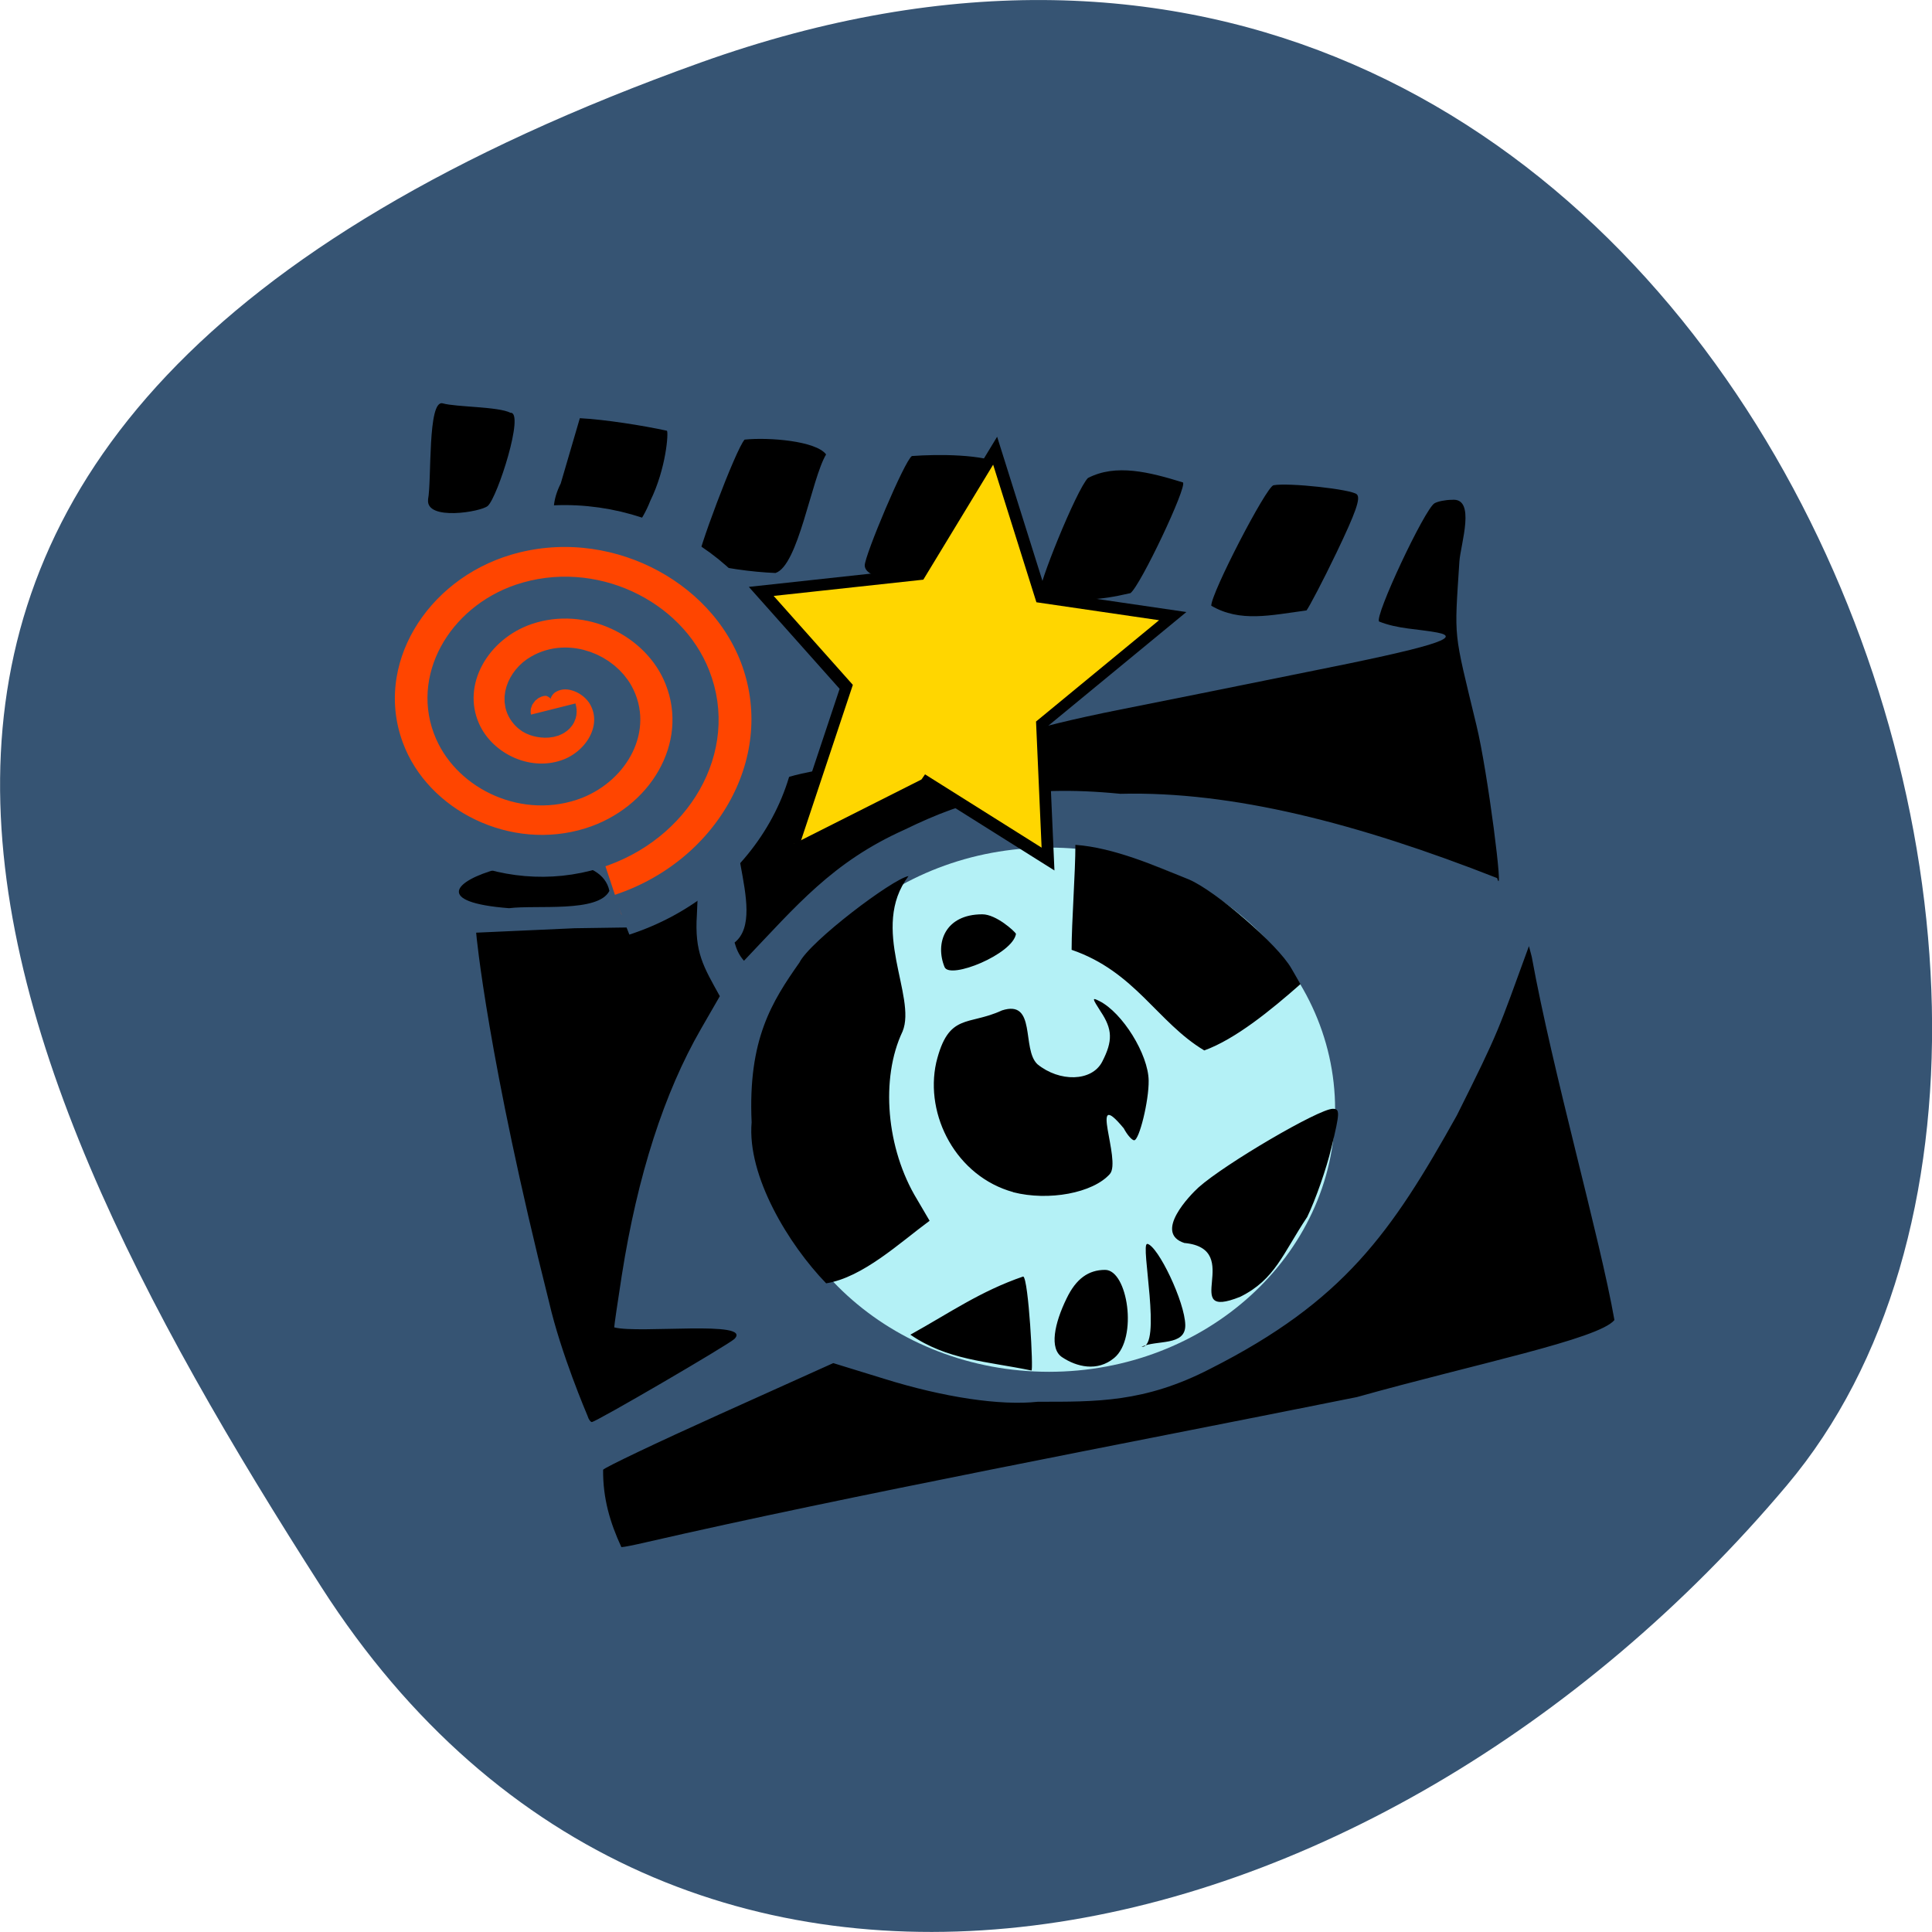 <svg xmlns="http://www.w3.org/2000/svg" viewBox="0 0 24 24"><path d="m 8.703 0.777 c 12.508 -4.48 18.59 11.621 13.496 17.672 c -5.09 6.05 -13.816 8.117 -18.207 1.266 c -4.391 -6.855 -7.797 -14.457 4.711 -18.938" fill="#365473"/><path d="m 171.67 153.81 c 0 15.553 -13.881 28.15 -30.938 28.15 c -17.09 0 -30.938 -12.598 -30.938 -28.15 c 0 -15.516 13.844 -28.11 30.938 -28.11 c 17.06 0 30.938 12.598 30.938 28.11" transform="matrix(0.106 0 0 0.106 -1.886 -2.521)" fill="#b4f1f6" stroke="#b4f1f6" stroke-width="5.174"/><path d="m 7.492 18.258 c 0.016 -0.027 0.664 -0.336 1.445 -0.688 l 1.414 -0.637 l 0.633 0.195 c 0.738 0.23 1.441 0.336 1.91 0.285 c 0.723 0 1.324 0.012 2.141 -0.41 c 1.66 -0.84 2.25 -1.691 3.063 -3.148 c 0.535 -1.07 0.508 -1.043 0.895 -2.102 l 0.035 0.133 c 0.262 1.441 0.844 3.473 1.027 4.512 c -0.195 0.238 -1.738 0.547 -3.199 0.957 c -2.895 0.582 -6.305 1.223 -8.836 1.805 c -0.133 0.031 -0.27 0.059 -0.301 0.059 c -0.141 -0.305 -0.23 -0.605 -0.227 -0.961 m -0.191 -0.664 c -0.016 -0.039 -0.332 -0.777 -0.48 -1.418 c -0.762 -3.03 -0.906 -4.57 -0.906 -4.59 l 1.223 -0.055 l 0.82 -0.012 c 0.762 -1.488 0.754 -1.336 0.699 -0.156 c -0.031 0.469 0.082 0.645 0.285 1.012 l -0.234 0.406 c -0.457 0.793 -0.789 1.82 -0.984 3.063 c -0.051 0.328 -0.094 0.621 -0.094 0.645 c 0.301 0.082 1.734 -0.094 1.492 0.145 c -0.086 0.078 -1.719 1.031 -1.77 1.031 c -0.016 0 -0.039 -0.031 -0.051 -0.07 m 5.512 -0.57 c -0.566 -0.117 -1.043 -0.129 -1.504 -0.445 c 0.492 -0.273 0.867 -0.539 1.402 -0.723 c 0.066 0.027 0.129 1.184 0.102 1.168 m 0.383 -0.164 c -0.164 -0.105 -0.098 -0.422 0.055 -0.734 c 0.117 -0.242 0.27 -0.352 0.477 -0.352 c 0.281 0 0.41 0.848 0.113 1.094 c -0.211 0.176 -0.469 0.109 -0.645 -0.008 m 1.055 -1.41 c 0.133 0.023 0.469 0.723 0.473 1.01 c 0.004 0.266 -0.359 0.18 -0.543 0.27 c 0.262 0.016 -0.02 -1.293 0.07 -1.277 m 0.465 -0.012 c -0.395 -0.125 0.074 -0.602 0.172 -0.691 c 0.328 -0.293 1.496 -0.977 1.668 -0.977 c 0.09 0 0.09 0.043 -0.016 0.48 c -0.063 0.266 -0.199 0.652 -0.301 0.863 c -0.305 0.457 -0.398 0.777 -0.832 0.992 c -0.77 0.309 0.063 -0.594 -0.691 -0.668 m -5.379 -1.5 c -0.047 -1.031 0.254 -1.5 0.594 -1.984 c 0.129 -0.262 1.156 -1.039 1.355 -1.074 c -0.488 0.645 0.105 1.496 -0.074 1.93 c -0.277 0.582 -0.203 1.457 0.18 2.086 l 0.156 0.266 c -0.371 0.273 -0.828 0.703 -1.285 0.777 c -0.465 -0.48 -0.984 -1.332 -0.926 -2 m 3.25 0.867 c -0.707 -0.195 -1.102 -0.953 -0.957 -1.609 c 0.152 -0.625 0.395 -0.453 0.816 -0.648 c 0.434 -0.141 0.242 0.48 0.441 0.668 c 0.273 0.223 0.676 0.219 0.805 -0.031 c 0.133 -0.258 0.129 -0.402 -0.02 -0.625 c -0.105 -0.164 -0.109 -0.176 -0.016 -0.129 c 0.289 0.145 0.609 0.664 0.613 0.988 c 0.004 0.25 -0.117 0.742 -0.18 0.742 c -0.027 0 -0.086 -0.066 -0.129 -0.148 c -0.449 -0.543 -0.027 0.398 -0.172 0.566 c -0.211 0.238 -0.762 0.34 -1.203 0.227 m 0.727 -3.01 c 0 -0.348 0.047 -0.957 0.047 -1.305 c 0.48 0.035 0.996 0.262 1.41 0.43 c 0.332 0.141 1.105 0.809 1.273 1.105 l 0.113 0.195 c -0.367 0.324 -0.809 0.684 -1.195 0.824 c -0.582 -0.348 -0.859 -0.98 -1.648 -1.25 m -1.578 0.215 c -0.121 -0.297 0.004 -0.656 0.469 -0.656 c 0.172 0 0.402 0.211 0.418 0.242 c -0.039 0.254 -0.82 0.57 -0.887 0.414 m -2.609 -0.305 c 0.453 -0.359 -0.332 -1.625 0.238 -1.719 c 0.266 -0.277 0.195 -0.316 0.934 -0.445 c 2.852 -0.469 2.129 -0.434 3.676 -0.742 c 0.379 -0.074 1.402 -0.281 2.273 -0.457 c 1.531 -0.305 1.934 -0.426 1.609 -0.488 c -0.25 -0.047 -0.488 -0.043 -0.723 -0.137 c -0.063 -0.059 0.566 -1.398 0.688 -1.469 c 0.039 -0.023 0.137 -0.043 0.215 -0.043 c 0.305 -0.031 0.109 0.551 0.094 0.766 c -0.063 0.988 -0.078 0.832 0.211 2.031 c 0.141 0.574 0.348 2.211 0.258 1.902 c -1.73 -0.68 -3.289 -1.082 -4.68 -1.047 c -1.234 -0.121 -1.902 0.066 -2.68 0.445 c -0.898 0.402 -1.344 0.945 -1.996 1.629 c -0.066 -0.074 -0.094 -0.148 -0.117 -0.227 m -1.555 -0.641 c -0.137 0.273 -0.902 0.172 -1.246 0.215 c -1.879 -0.145 1.07 -1.078 1.246 -0.215 m 7.477 -3.543 c -0.004 -0.152 0.684 -1.48 0.773 -1.496 c 0.188 -0.035 0.973 0.051 1.035 0.113 c 0.051 0.047 -0.016 0.23 -0.25 0.719 c -0.172 0.359 -0.344 0.684 -0.375 0.723 c -0.445 0.059 -0.824 0.152 -1.184 -0.059 m -2.125 -0.16 c -0.047 -0.047 0.453 -1.285 0.594 -1.426 c 0.348 -0.18 0.762 -0.074 1.18 0.055 c 0.055 0.051 -0.527 1.281 -0.652 1.375 c -0.406 0.094 -0.66 0.113 -1.121 -0.004 m -2.18 -0.34 c 0 -0.125 0.496 -1.305 0.586 -1.359 c 0.313 -0.023 0.891 -0.027 1.148 0.109 c 0 0.031 -0.07 0.203 -0.156 0.383 c -0.336 1.168 -1.57 1.148 -1.578 0.867 m -2.07 -0.051 c -0.039 -0.039 0.469 -1.398 0.578 -1.512 c 0.301 -0.031 0.887 0.016 1.012 0.184 c -0.184 0.309 -0.344 1.383 -0.629 1.473 c -0.297 -0.012 -0.668 -0.063 -0.961 -0.145 m -1.707 -0.965 l 0.238 -0.813 c 0.309 0.016 0.781 0.09 1.082 0.156 c 0.02 0.02 -0.008 0.465 -0.207 0.871 c -0.414 1.055 -1.516 0.586 -1.113 -0.215 m -1.648 0.199 c 0.047 -0.234 -0.008 -1.25 0.184 -1.195 c 0.168 0.047 0.691 0.039 0.84 0.117 c 0.18 -0.016 -0.16 1.047 -0.281 1.156 c -0.078 0.074 -0.773 0.191 -0.742 -0.078"/><path d="m 97.64 98.7 l 6.01 -17.27 l -9.776 -12.246 l 18.285 0.383 l 8.618 -13.08 l 5.286 17.497 l 15.14 4.178 l -15.03 10.429 l 0.688 15.655 l -14.556 -11.04" transform="matrix(0.108 -0.014 0 0.108 -0.682 1.189)" fill="#ffd600" stroke="#000" stroke-width="1.351"/><path d="m 34.698 104.15 c 0.301 1.088 -1.324 0.923 -1.805 0.462 c -1.324 -1.22 -0.421 -3.331 0.873 -4.122 c 2.317 -1.484 5.296 -0.066 6.439 2.21 c 1.685 3.364 -0.331 7.321 -3.611 8.772 c -4.363 1.88 -9.327 -0.693 -11.04 -4.98 c -2.136 -5.342 1.053 -11.377 6.319 -13.356 c 6.379 -2.374 13.419 1.418 15.646 7.684 c 2.648 7.387 -1.745 15.467 -9.03 17.973 c -8.365 2.869 -17.481 -2.144 -20.249 -10.388 c -3.159 -9.366 2.497 -19.556 11.734 -22.59 c 10.38 -3.397 21.573 2.869 24.883 13.13 c 3.55 11.05 -2.858 23.02 -13.63 26.877" transform="matrix(0.13 0 0 0.118 2.362 -3.482)" fill="#ff4500" stroke="#365473" stroke-width="4.409"/></svg>